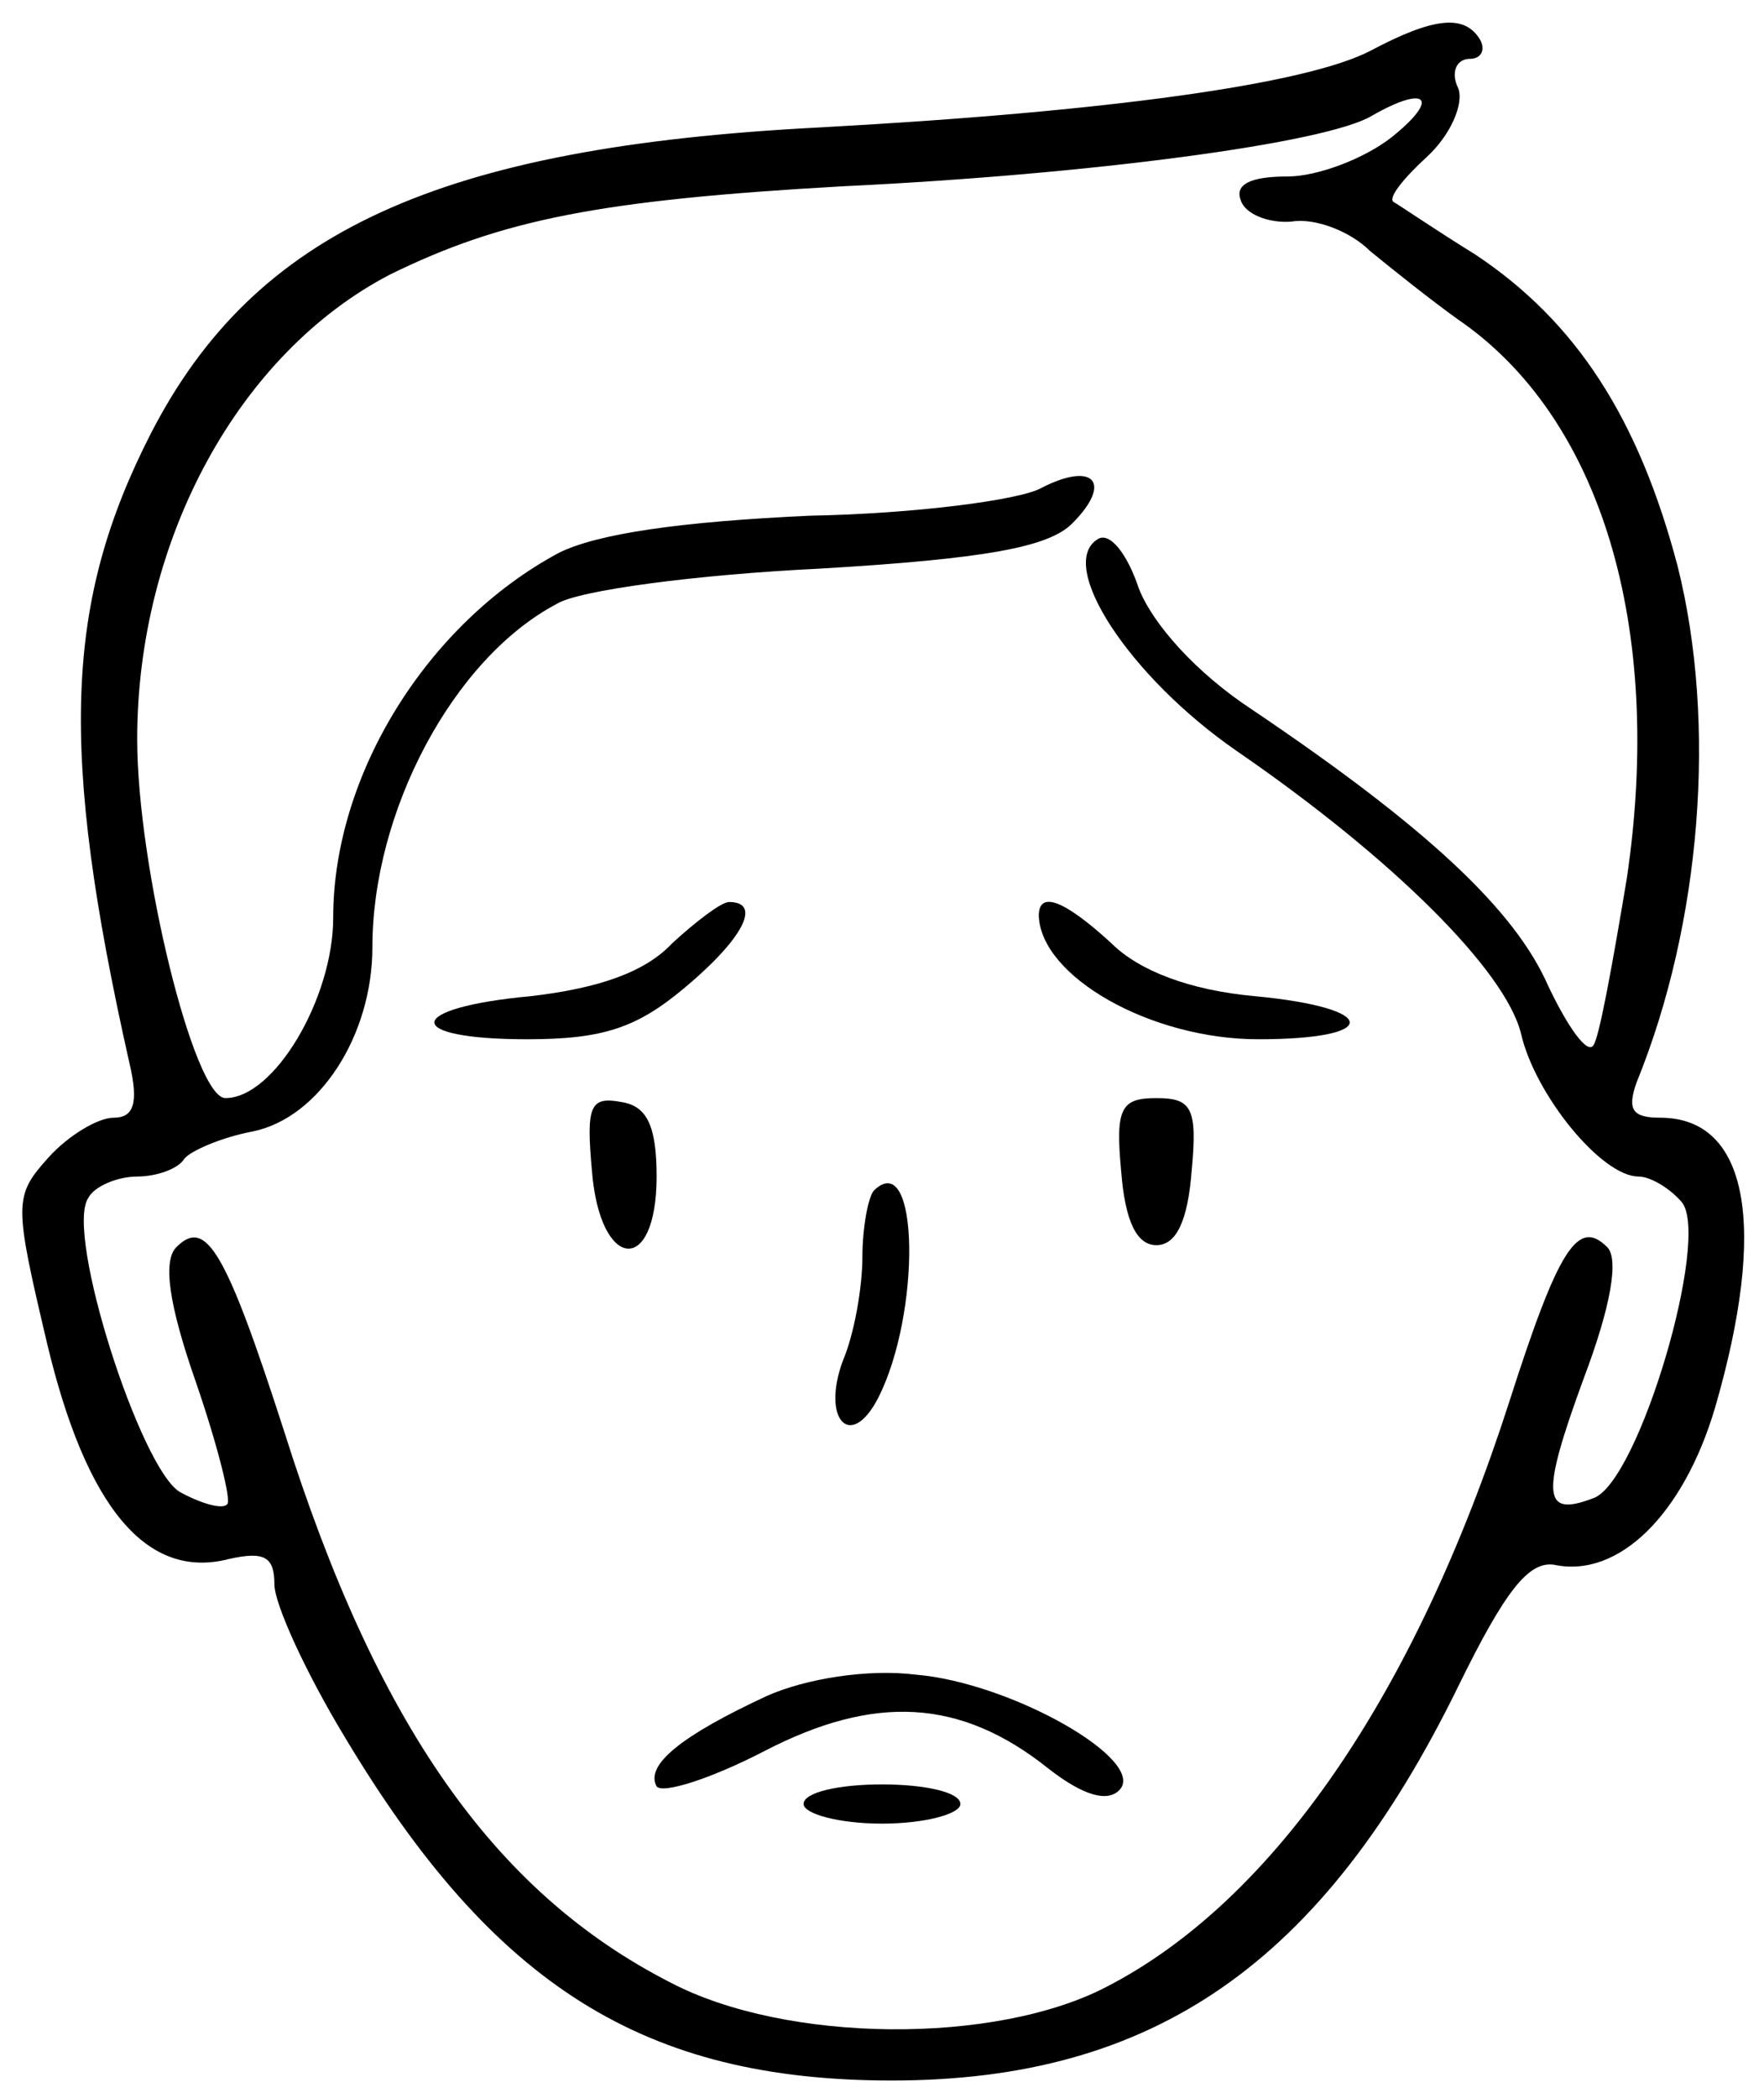 <?xml version="1.0" standalone="no"?>
<!DOCTYPE svg PUBLIC "-//W3C//DTD SVG 20010904//EN"
 "http://www.w3.org/TR/2001/REC-SVG-20010904/DTD/svg10.dtd">
<svg version="1.0" xmlns="http://www.w3.org/2000/svg"
 width="90pt" height="107pt" viewBox="0 0 90 107"
 preserveAspectRatio="xMidYMid meet">
<g transform="translate(0,107) scale(0.1,-0.1)"
fill="#000000" stroke="none">
<path d="M699 1044 c-33 -17 -134 -31 -281 -39 -194 -10 -288 -53 -341 -156
-44 -86 -47 -161 -11 -321 5 -21 2 -28 -8 -28 -8 0 -23 -9 -33 -20 -18 -20
-18 -23 -1 -95 20 -84 51 -121 93 -110 18 4 23 1 23 -13 0 -10 16 -45 36 -78
76 -127 153 -175 279 -175 134 0 220 60 289 201 24 49 36 64 49 62 33 -7 66
26 82 80 27 93 17 148 -28 148 -14 0 -17 4 -12 18 33 81 41 183 21 263 -20 76
-52 125 -103 159 -21 13 -40 26 -42 27 -3 2 5 12 17 23 12 11 19 27 16 35 -4
8 -1 15 6 15 6 0 8 5 5 10 -8 13 -24 11 -56 -6z m11 -44 c-14 -11 -38 -20 -53
-20 -19 0 -27 -4 -24 -12 2 -7 14 -12 26 -11 12 2 30 -5 40 -15 11 -9 31 -25
45 -35 73 -50 105 -157 86 -285 -7 -42 -14 -81 -17 -85 -3 -5 -13 9 -23 30
-17 39 -62 81 -151 141 -29 19 -51 44 -58 62 -6 18 -15 29 -21 25 -21 -13 16
-70 71 -108 80 -55 137 -112 145 -144 7 -31 41 -73 60 -73 6 0 16 -6 22 -13
15 -18 -22 -143 -45 -151 -26 -10 -27 1 -5 61 14 37 18 61 12 67 -15 15 -25
-1 -50 -79 -48 -149 -120 -254 -205 -298 -57 -30 -164 -29 -223 2 -90 46 -150
132 -197 281 -30 93 -40 109 -55 94 -7 -7 -4 -29 10 -69 11 -32 18 -60 16 -62
-2 -3 -13 0 -24 6 -20 11 -59 132 -47 150 3 6 15 11 25 11 10 0 21 4 24 9 3 4
19 11 35 14 34 7 61 49 61 94 0 69 41 147 94 175 11 7 72 15 134 18 85 5 117
11 129 23 21 21 11 32 -16 18 -11 -6 -64 -13 -118 -14 -65 -3 -108 -9 -128
-19 -67 -36 -115 -113 -115 -186 0 -41 -30 -92 -55 -92 -16 0 -45 118 -45 183
0 102 52 197 129 237 57 28 107 38 231 45 126 6 247 22 270 36 28 16 35 9 10
-11z"/>
<path d="M343 589 c-14 -15 -38 -23 -72 -27 -65 -6 -66 -22 -2 -22 39 0 56 6
80 26 30 25 40 44 23 44 -4 0 -17 -10 -29 -21z"/>
<path d="M530 603 c1 -31 57 -63 112 -63 63 0 62 16 -2 22 -33 3 -59 13 -73
27 -24 22 -37 27 -37 14z"/>
<path d="M302 473 c4 -51 33 -54 33 -3 0 26 -5 36 -18 38 -16 3 -18 -2 -15
-35z"/>
<path d="M572 473 c2 -26 8 -38 18 -38 10 0 16 12 18 38 3 32 0 37 -18 37 -18
0 -21 -5 -18 -37z"/>
<path d="M446 463 c-3 -3 -6 -19 -6 -34 0 -15 -4 -39 -10 -53 -11 -30 4 -46
18 -19 22 43 21 128 -2 106z"/>
<path d="M391 205 c-43 -20 -62 -35 -56 -46 3 -4 28 4 55 18 56 29 100 27 145
-9 18 -14 30 -17 36 -11 15 15 -55 55 -104 59 -24 3 -56 -2 -76 -11z"/>
<path d="M410 150 c0 -5 18 -10 40 -10 22 0 40 5 40 10 0 6 -18 10 -40 10 -22
0 -40 -4 -40 -10z"/>
</g>
</svg>
